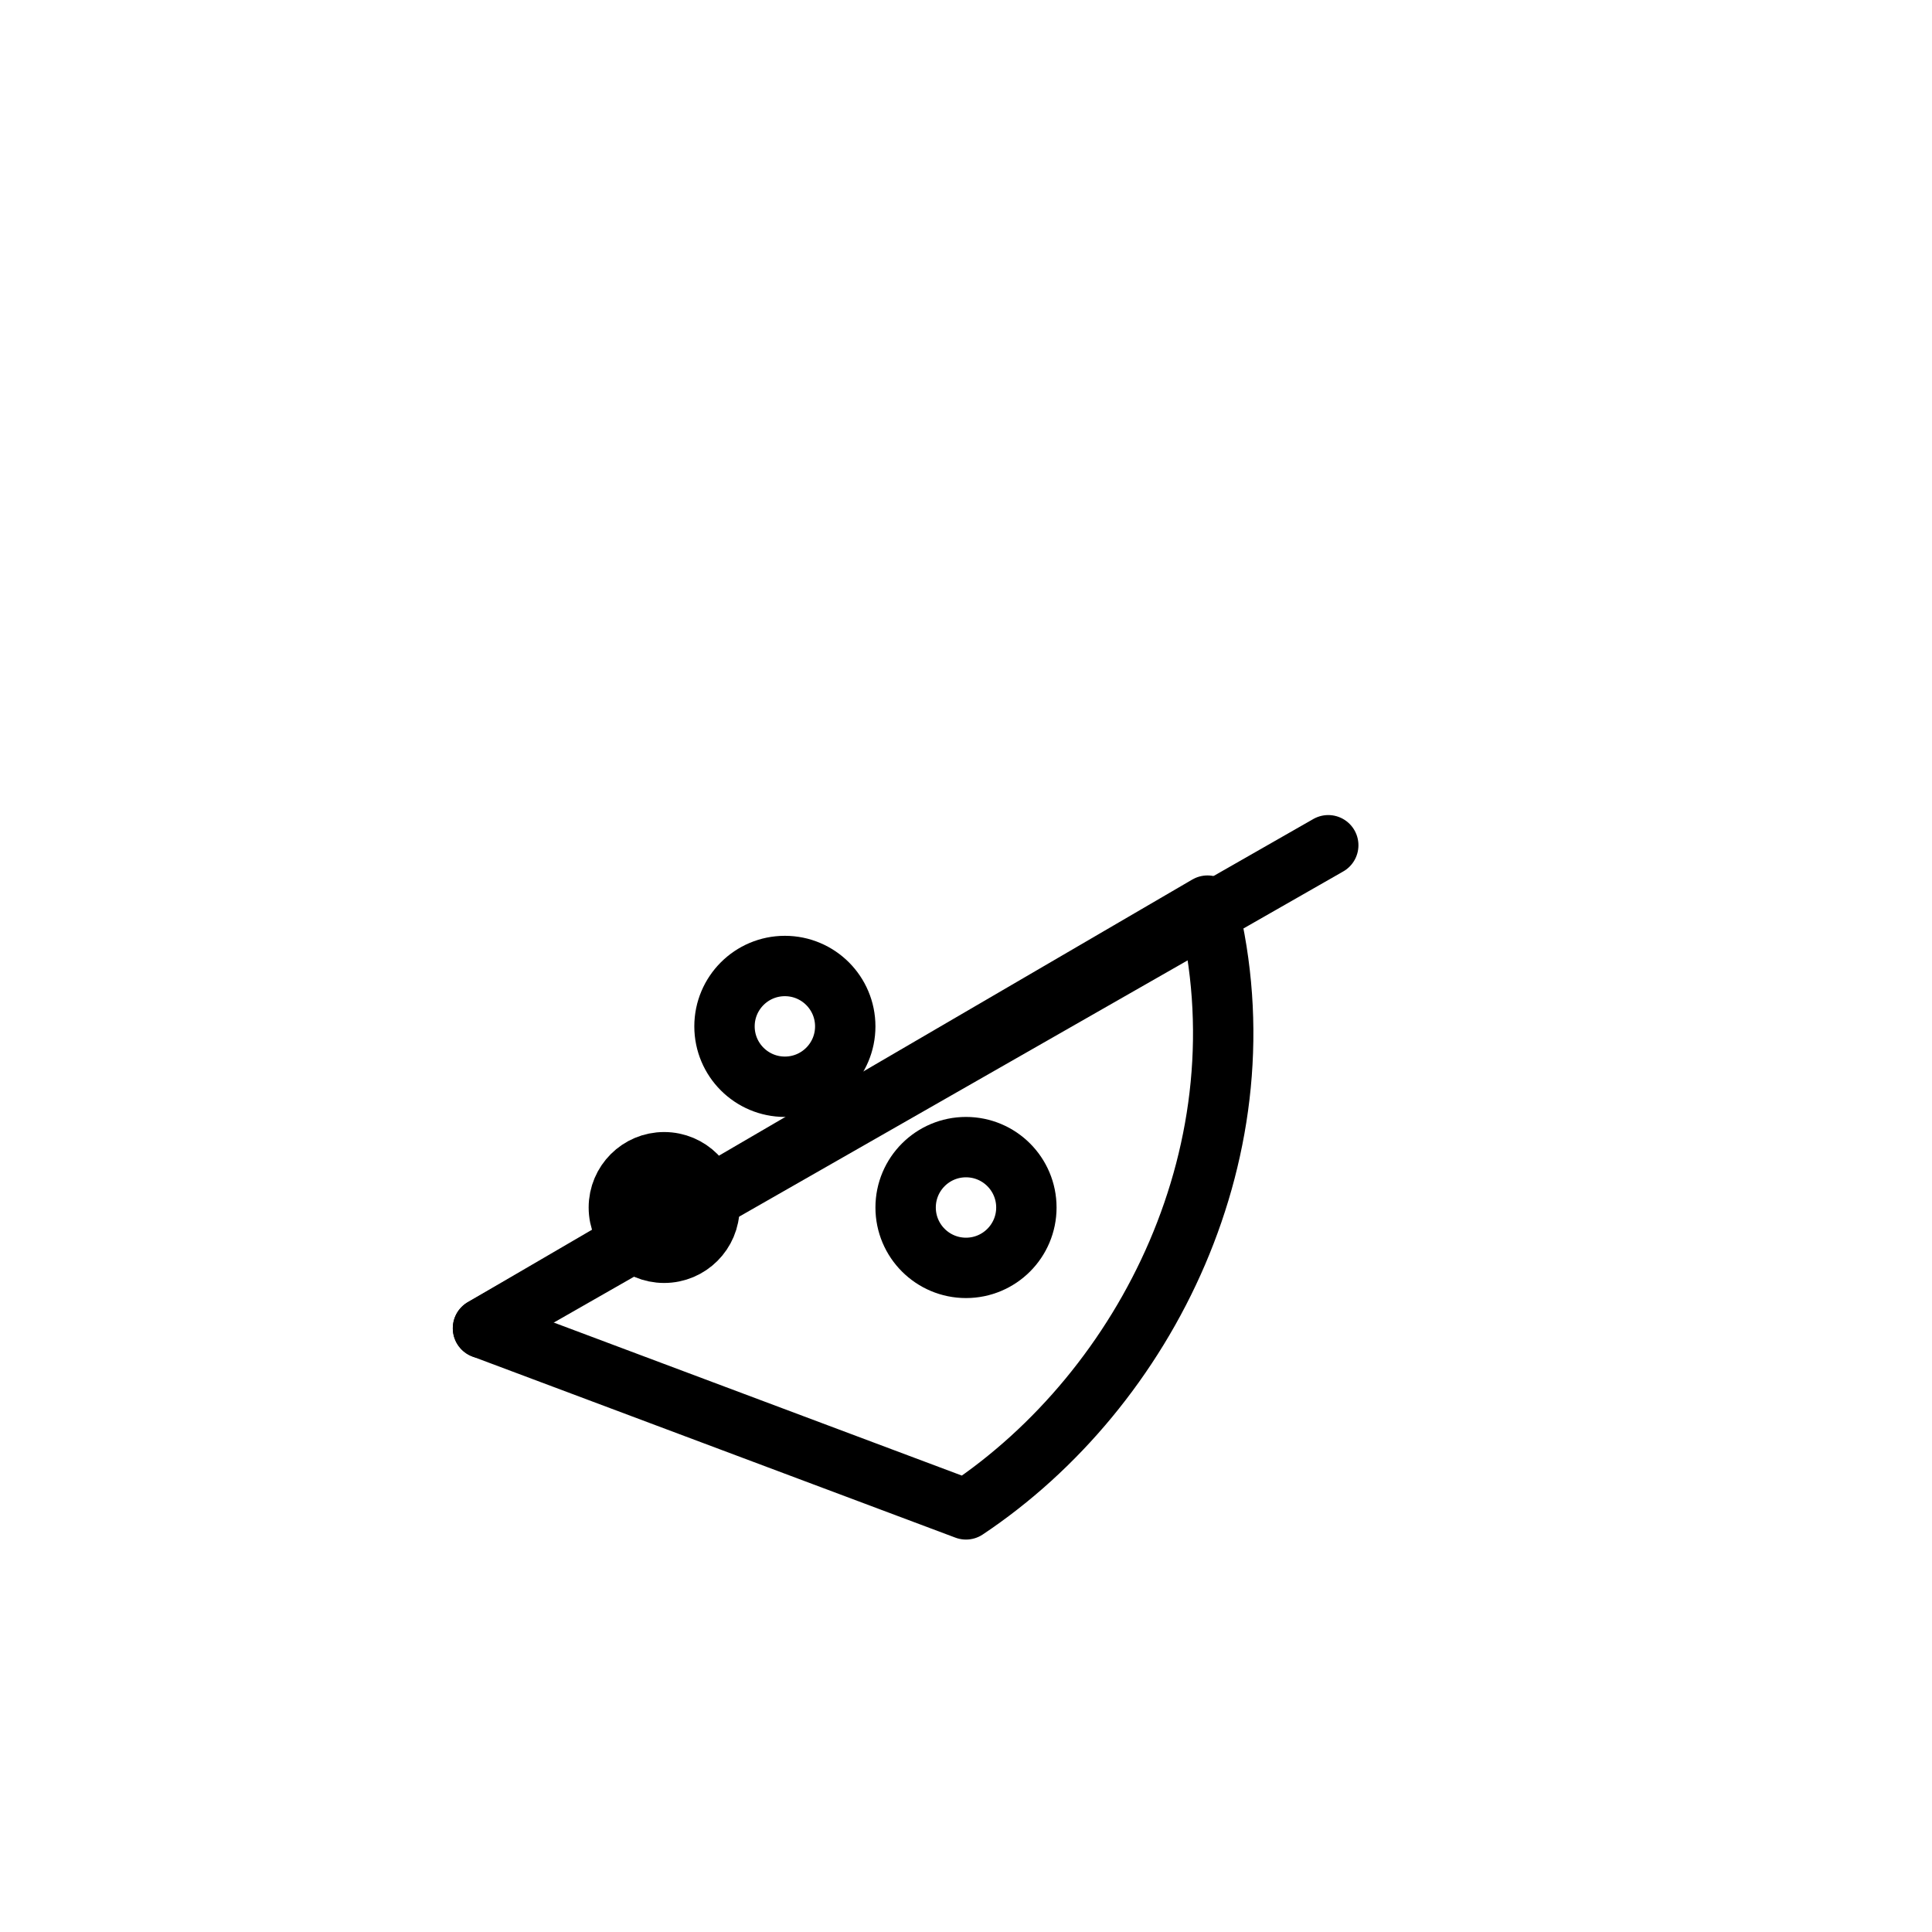 <!-- File: specialty-cheeses.svg -->
<svg xmlns="http://www.w3.org/2000/svg" viewBox="0 0 64 64" fill="none" stroke="black" stroke-width="2" stroke-linecap="round" stroke-linejoin="round">
  <!-- Cheese wedge -->
  <path d="M16 44l24-14c2 8-2 16-8 20L16 44z"/>
  <path d="M16 44l28-16"/>

  <!-- Holes -->
  <circle cx="26" cy="34" r="2"/>
  <circle cx="32" cy="40" r="2"/>
  <circle cx="22" cy="40" r="1.5"/>
</svg>